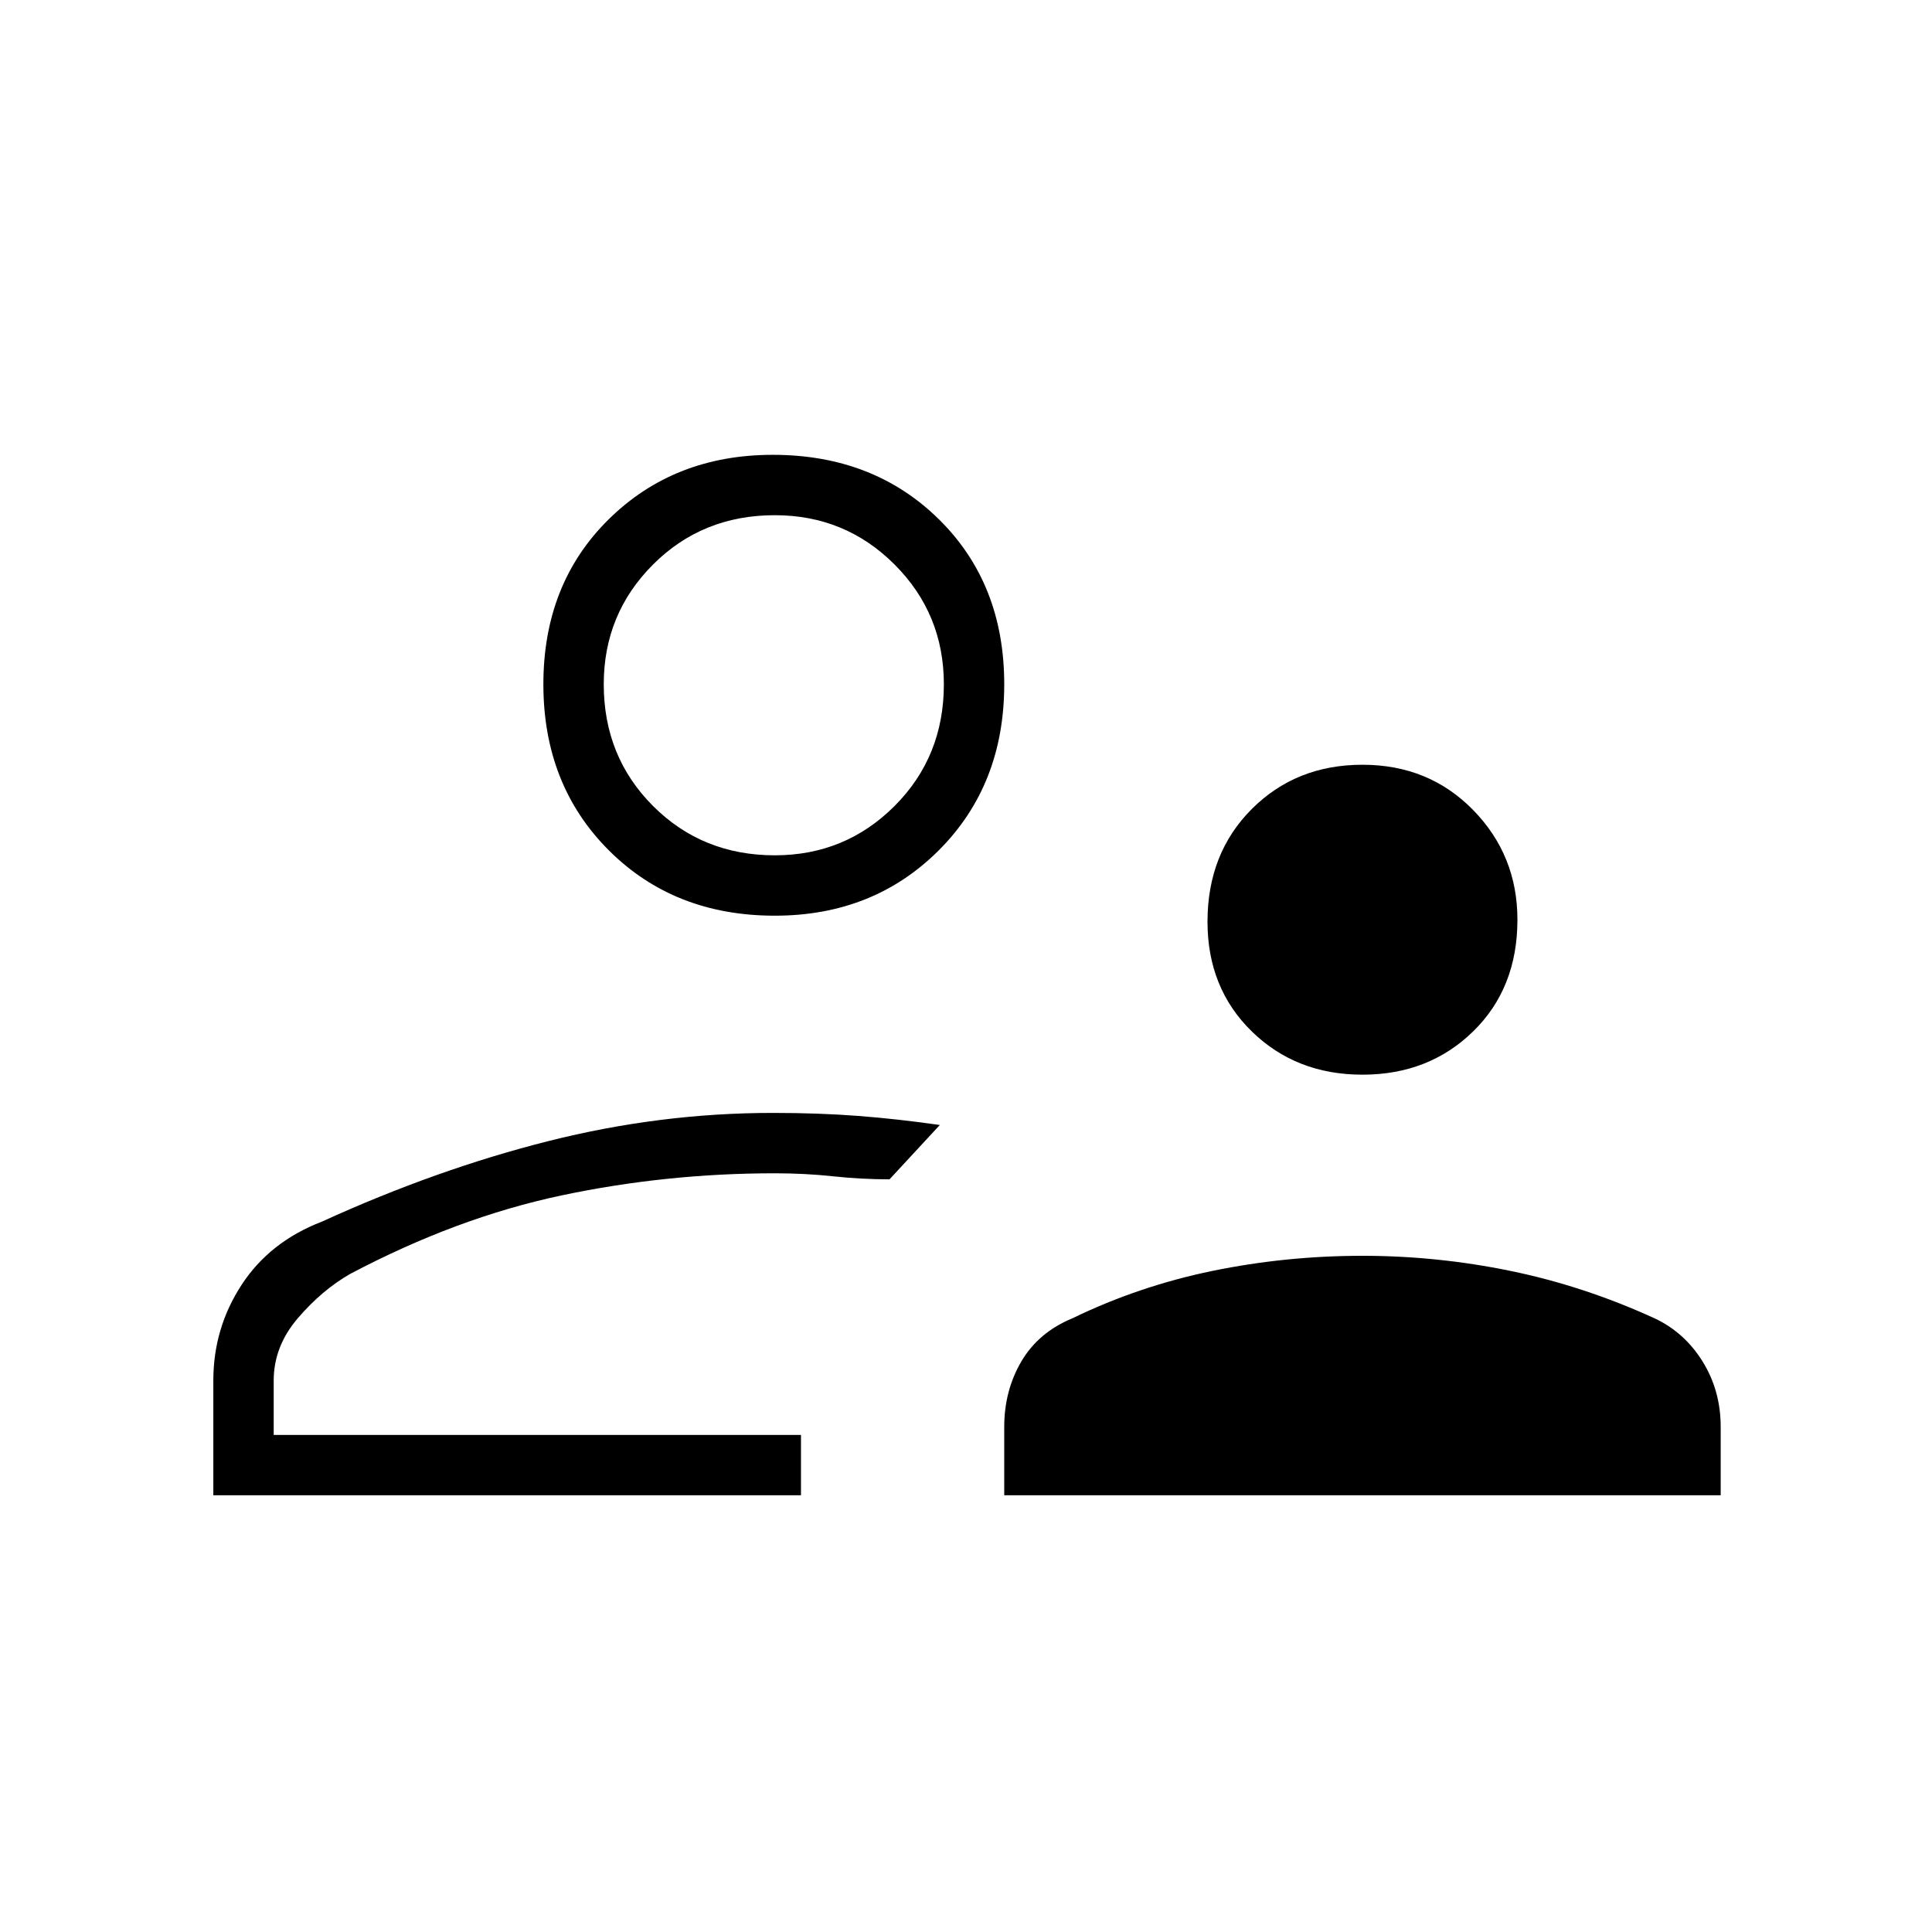 <svg xmlns="http://www.w3.org/2000/svg" height="48" width="48"><path d="M33.85 26.7q-1.65 0-2.75-1.075T30 22.9q0-1.7 1.1-2.8 1.1-1.1 2.75-1.1t2.75 1.125q1.1 1.125 1.1 2.725 0 1.7-1.1 2.775T33.85 26.7Zm-8.9 10.45v-1.7q0-.9.425-1.625t1.275-1.075q1.65-.8 3.475-1.175 1.825-.375 3.725-.375 1.85 0 3.675.375 1.825.375 3.575 1.175.75.35 1.2 1.075.45.725.45 1.625v1.7Zm-5.7-14.4q-2.5 0-4.125-1.625T13.5 17q0-2.5 1.625-4.1 1.625-1.6 4.075-1.6 2.5 0 4.125 1.6T24.95 17q0 2.5-1.625 4.125T19.25 22.75ZM5.3 37.15V34.3q0-1.3.7-2.375t2-1.575q2.85-1.3 5.625-2t5.575-.7q1.15 0 2.125.075.975.075 2.025.225L22.1 29.3q-.7 0-1.4-.075t-1.45-.075q-2.7 0-5.3.55-2.6.55-5.25 1.95-.7.4-1.3 1.1-.6.7-.6 1.55v1.35h13.1v1.5Zm14.6-1.5Zm-.65-14.4q1.75 0 2.975-1.225T23.45 17q0-1.75-1.225-2.975T19.25 12.8q-1.8 0-3.025 1.225Q15 15.25 15 17q0 1.8 1.225 3.025 1.225 1.225 3.025 1.225Zm0-4.25Z"/></svg>